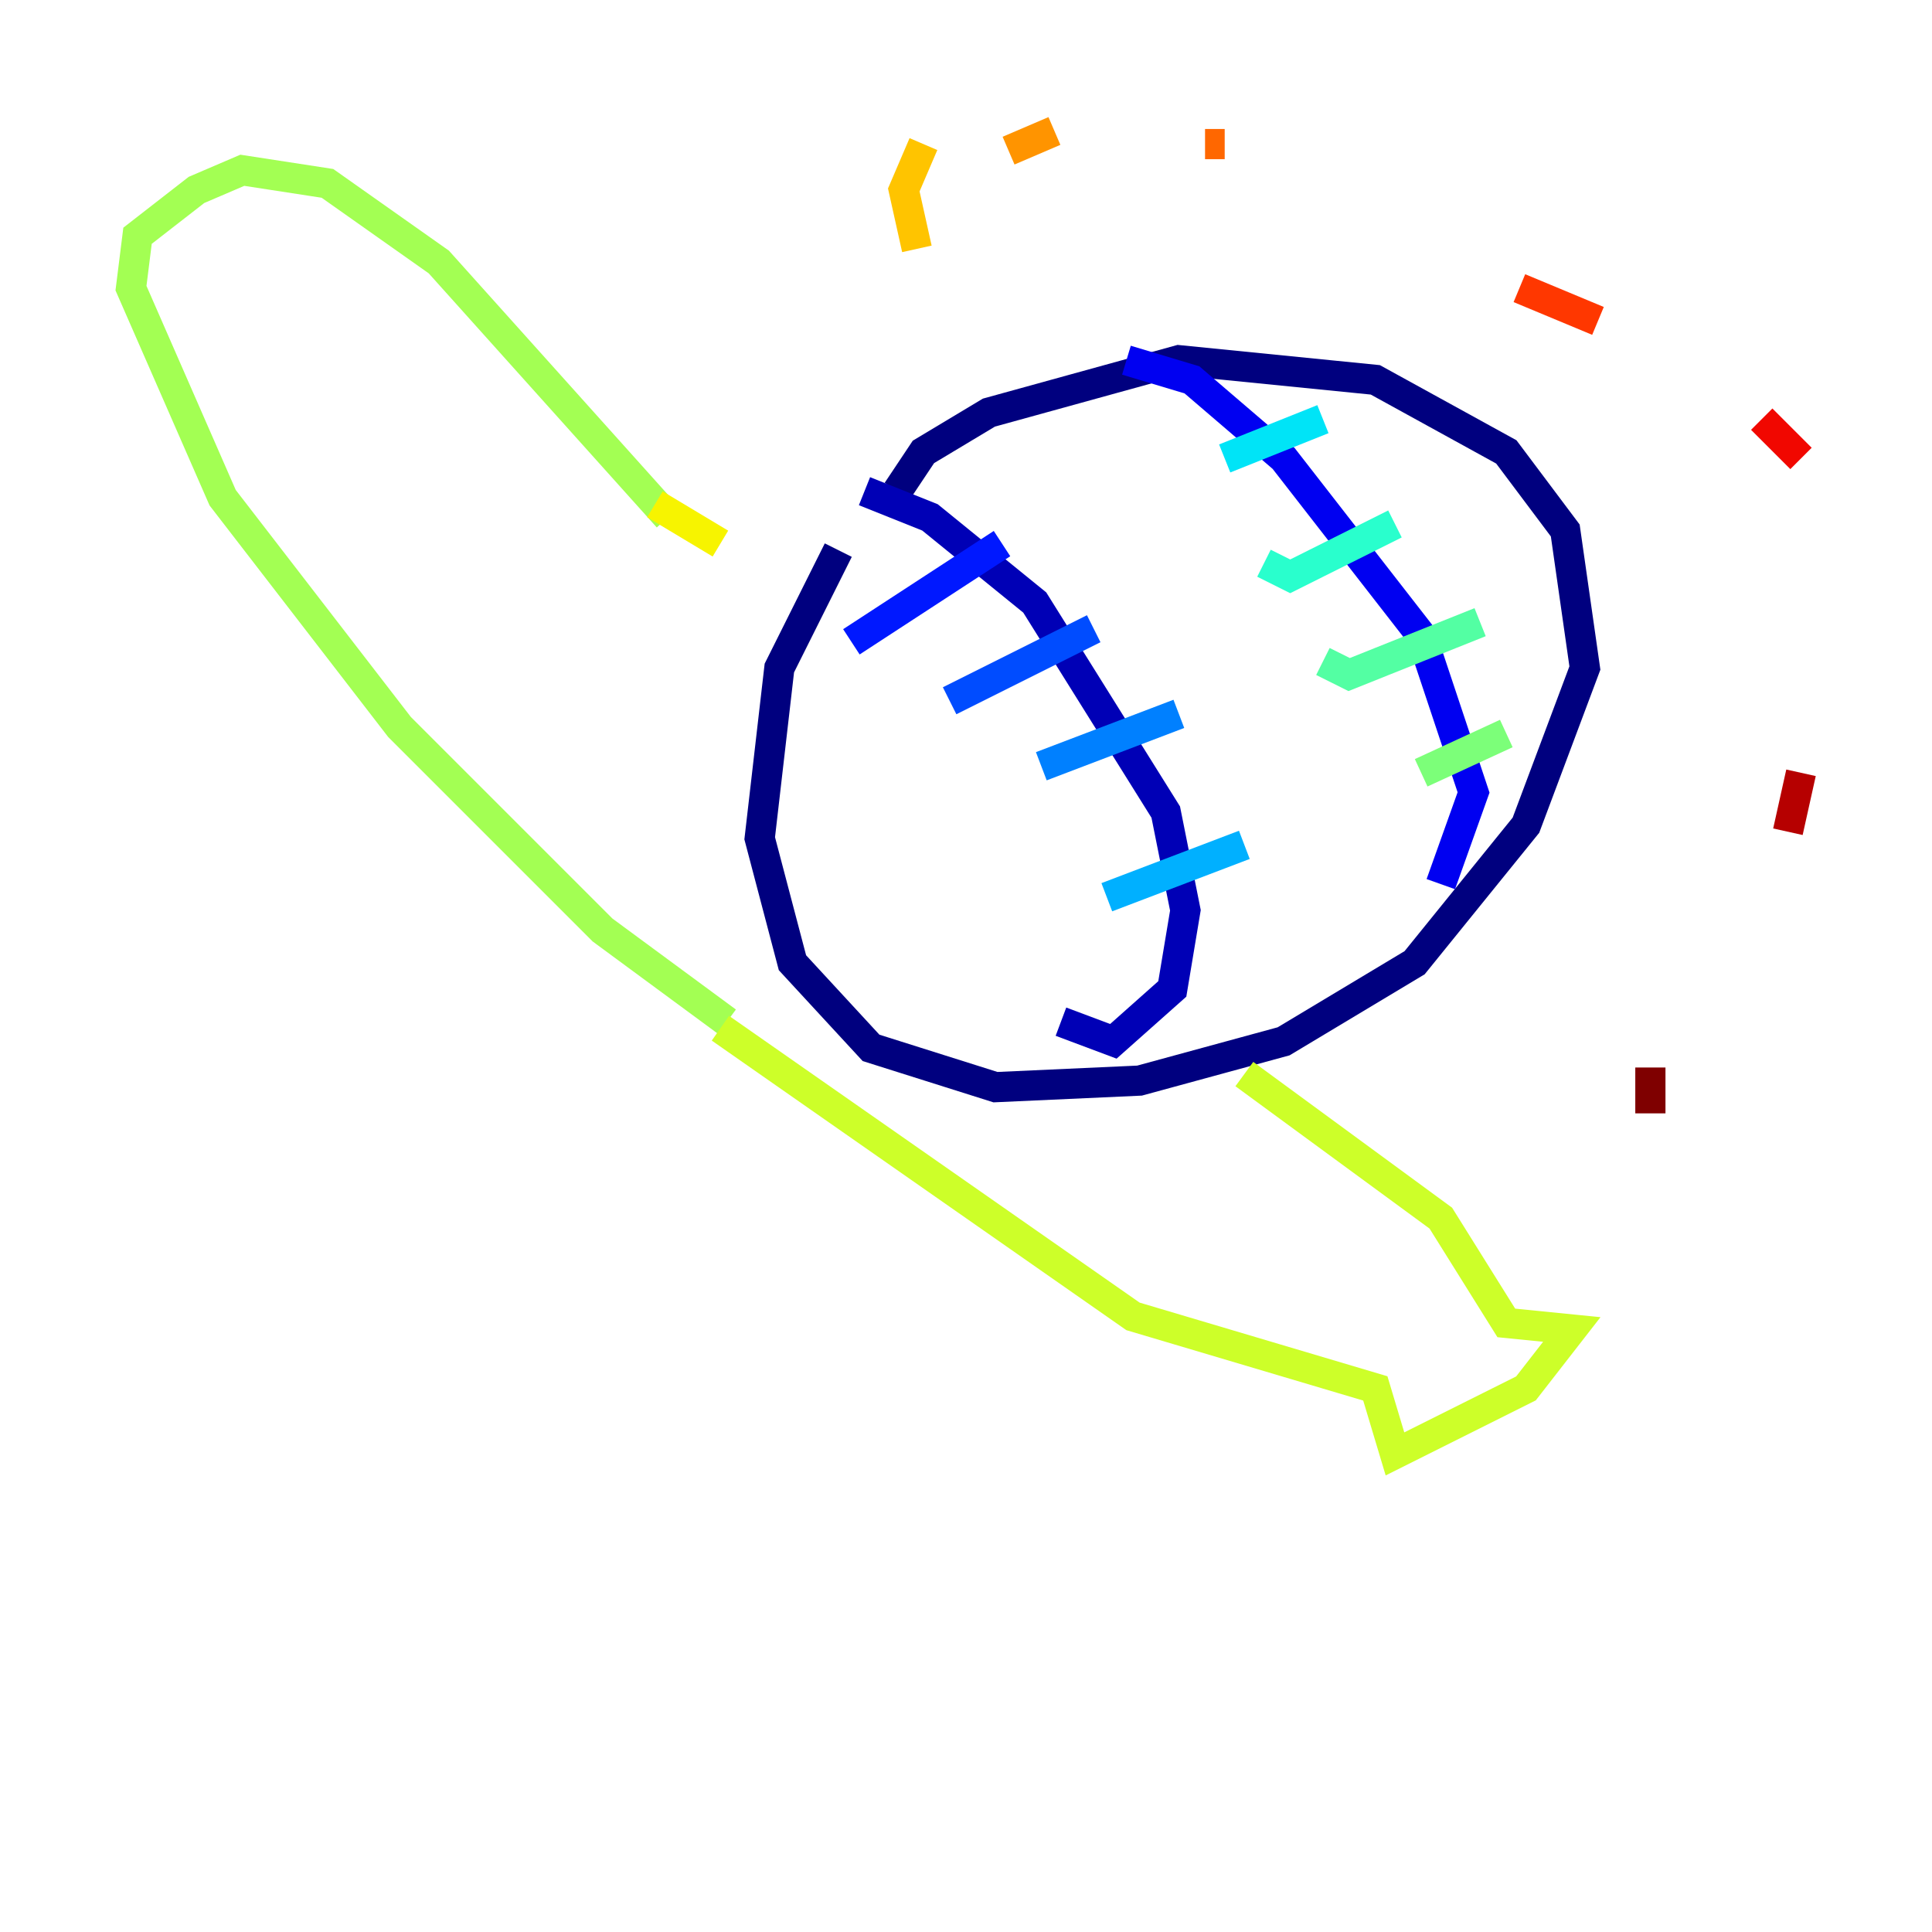 <?xml version="1.0" encoding="utf-8" ?>
<svg baseProfile="tiny" height="128" version="1.2" viewBox="0,0,128,128" width="128" xmlns="http://www.w3.org/2000/svg" xmlns:ev="http://www.w3.org/2001/xml-events" xmlns:xlink="http://www.w3.org/1999/xlink"><defs /><polyline fill="none" points="59.444,32.542 61.18,29.939 65.519,27.336 78.102,23.864 91.119,25.166 99.797,29.939 103.702,35.146 105.003,44.258 101.098,54.671 93.722,63.783 85.044,68.99 75.498,71.593 65.953,72.027 57.709,69.424 52.502,63.783 50.332,55.539 51.634,44.258 55.539,36.447" stroke="#00007f" stroke-width="2" /><polyline fill="none" points="57.275,32.542 61.614,34.278 68.556,39.919 77.234,53.803 78.536,60.312 77.668,65.519 73.763,68.99 70.291,67.688" stroke="#0000b6" stroke-width="2" /><polyline fill="none" points="74.63,23.864 78.969,25.166 85.044,30.373 94.156,42.088 97.627,52.502 95.458,58.576" stroke="#0000f1" stroke-width="2" /><polyline fill="none" points="56.407,42.522 66.386,36.014" stroke="#0018ff" stroke-width="2" /><polyline fill="none" points="62.915,46.427 72.461,41.654" stroke="#004cff" stroke-width="2" /><polyline fill="none" points="68.99,50.766 78.102,47.295" stroke="#0080ff" stroke-width="2" /><polyline fill="none" points="73.329,59.444 82.441,55.973" stroke="#00b0ff" stroke-width="2" /><polyline fill="none" points="81.139,30.373 87.647,27.77" stroke="#00e4f7" stroke-width="2" /><polyline fill="none" points="83.742,37.315 85.478,38.183 92.42,34.712" stroke="#29ffcd" stroke-width="2" /><polyline fill="none" points="87.647,43.824 89.383,44.691 98.061,41.22" stroke="#53ffa3" stroke-width="2" /><polyline fill="none" points="94.156,51.2 99.797,48.597" stroke="#7cff79" stroke-width="2" /><polyline fill="none" points="48.163,67.688 39.919,61.614 26.468,48.163 14.752,32.976 8.678,19.091 9.112,15.62 13.017,12.583 16.054,11.281 21.695,12.149 29.071,17.356 44.258,34.278" stroke="#a3ff53" stroke-width="2" /><polyline fill="none" points="47.729,68.122 75.064,87.214 91.119,91.986 92.42,96.325 101.098,91.986 104.136,88.081 99.797,87.647 95.458,80.705 82.441,71.159" stroke="#cdff29" stroke-width="2" /><polyline fill="none" points="43.39,33.41 47.729,36.014" stroke="#f7f400" stroke-width="2" /><polyline fill="none" points="60.746,16.488 59.878,12.583 61.18,9.546" stroke="#ffc400" stroke-width="2" /><polyline fill="none" points="66.82,9.98 69.858,8.678" stroke="#ff9400" stroke-width="2" /><polyline fill="none" points="79.837,9.546 81.139,9.546" stroke="#ff6700" stroke-width="2" /><polyline fill="none" points="100.664,19.091 105.871,21.261" stroke="#ff3700" stroke-width="2" /><polyline fill="none" points="116.719,27.77 119.322,30.373" stroke="#f10700" stroke-width="2" /><polyline fill="none" points="119.322,51.2 118.454,55.105" stroke="#b60000" stroke-width="2" /><polyline fill="none" points="109.342,70.725 109.342,73.763" stroke="#7f0000" stroke-width="2" /></svg>